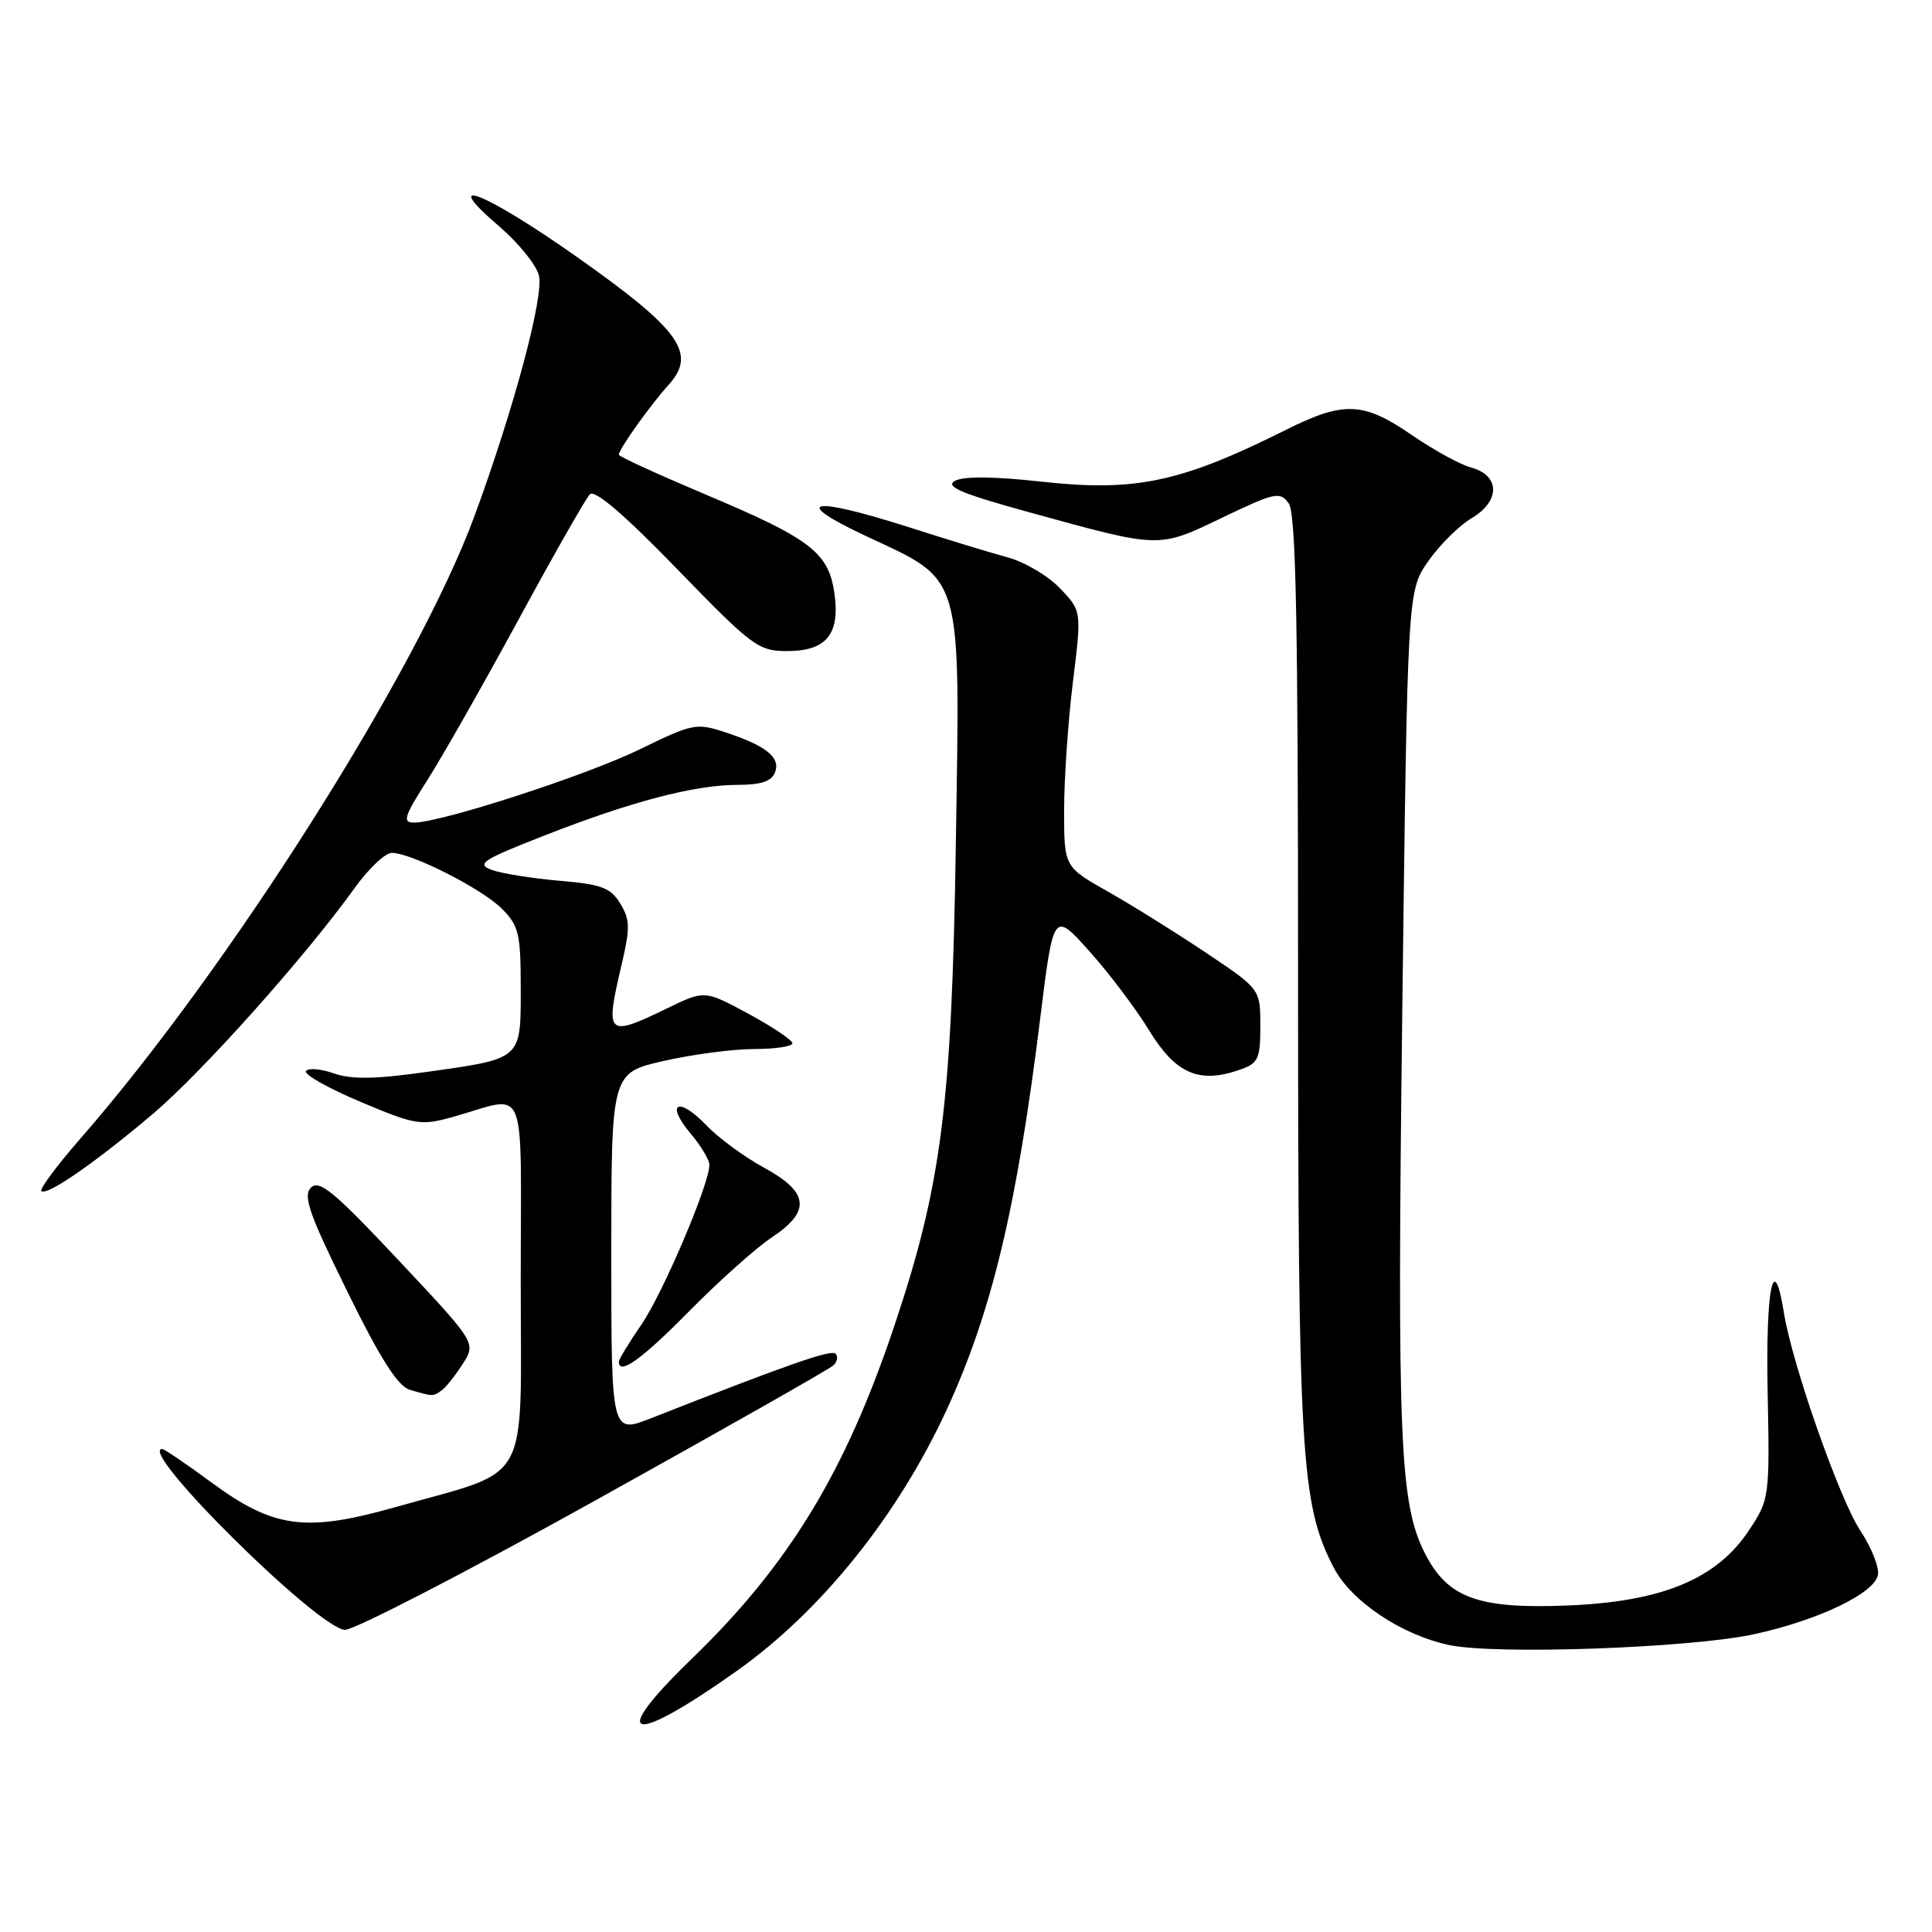 <?xml version="1.0" encoding="UTF-8" standalone="no"?>
<!DOCTYPE svg PUBLIC "-//W3C//DTD SVG 1.1//EN" "http://www.w3.org/Graphics/SVG/1.1/DTD/svg11.dtd" >
<svg xmlns="http://www.w3.org/2000/svg" xmlns:xlink="http://www.w3.org/1999/xlink" version="1.1" viewBox="0 0 256 256">
 <g >
 <path fill="currentColor"
d=" M 97.57 221.45 C 108.81 213.50 119.00 200.81 125.49 186.69 C 131.43 173.76 134.73 159.97 137.81 135.12 C 139.59 120.75 139.59 120.75 144.31 126.00 C 146.91 128.89 150.49 133.63 152.27 136.54 C 155.78 142.28 158.88 143.63 164.24 141.76 C 166.74 140.89 167.00 140.35 167.00 135.93 C 167.00 131.06 167.00 131.06 159.75 126.21 C 155.76 123.54 149.91 119.89 146.75 118.11 C 141.00 114.85 141.00 114.85 141.00 107.37 C 141.00 103.25 141.52 95.62 142.16 90.42 C 143.33 80.95 143.33 80.95 140.45 77.95 C 138.88 76.30 135.76 74.46 133.54 73.86 C 131.32 73.26 125.45 71.47 120.50 69.88 C 107.40 65.69 104.57 66.25 114.73 71.02 C 127.73 77.12 127.22 75.36 126.65 112.00 C 126.12 146.35 124.76 156.99 118.55 175.55 C 112.03 195.05 104.54 207.35 91.61 219.85 C 80.44 230.65 83.44 231.45 97.57 221.45 Z  M 232.45 216.54 C 240.96 214.68 248.39 211.12 248.84 208.68 C 249.02 207.68 247.98 205.05 246.52 202.85 C 243.74 198.65 237.47 180.78 236.38 173.96 C 235.02 165.49 233.96 170.60 234.22 184.30 C 234.50 198.37 234.46 198.67 231.80 202.70 C 227.51 209.23 220.26 212.24 207.64 212.74 C 195.88 213.21 191.85 211.74 188.85 205.91 C 185.46 199.32 185.11 190.97 185.81 133.91 C 186.50 78.33 186.50 78.33 189.23 74.39 C 190.73 72.23 193.34 69.64 195.03 68.64 C 198.83 66.39 198.77 62.97 194.92 61.95 C 193.50 61.57 189.96 59.63 187.05 57.63 C 180.65 53.23 178.07 53.12 170.39 56.96 C 156.42 63.94 150.43 65.20 137.89 63.81 C 131.61 63.12 127.67 63.09 126.53 63.72 C 125.18 64.48 127.42 65.42 136.60 67.94 C 153.86 72.69 153.44 72.68 162.00 68.57 C 168.92 65.25 169.60 65.10 170.75 66.68 C 171.72 68.00 172.00 82.07 172.00 128.94 C 172.00 192.96 172.38 199.32 176.71 207.69 C 179.03 212.17 185.67 216.63 192.04 217.98 C 198.23 219.29 224.04 218.37 232.45 216.54 Z  M 78.72 198.91 C 95.65 189.50 109.92 181.41 110.43 180.92 C 110.95 180.43 111.07 179.74 110.71 179.37 C 110.12 178.79 104.45 180.77 86.25 187.93 C 81.00 189.99 81.00 189.99 81.00 166.08 C 81.00 142.16 81.00 142.16 87.95 140.58 C 91.77 139.71 97.17 139.00 99.95 139.00 C 102.73 139.00 105.00 138.66 105.00 138.24 C 105.00 137.83 102.38 136.07 99.19 134.34 C 93.37 131.20 93.37 131.20 88.44 133.59 C 80.39 137.49 80.15 137.26 82.36 127.85 C 83.51 122.97 83.49 121.86 82.19 119.73 C 80.92 117.63 79.73 117.18 74.10 116.70 C 70.47 116.39 66.44 115.74 65.14 115.26 C 63.06 114.48 63.91 113.93 72.14 110.71 C 83.62 106.21 92.05 104.00 97.74 104.00 C 100.83 104.00 102.24 103.53 102.69 102.36 C 103.46 100.37 101.55 98.83 96.10 97.03 C 92.28 95.77 91.77 95.87 84.80 99.28 C 77.66 102.76 58.44 109.00 54.84 109.00 C 53.30 109.00 53.56 108.17 56.58 103.44 C 58.54 100.38 63.97 90.82 68.66 82.19 C 73.34 73.56 77.62 66.05 78.16 65.50 C 78.82 64.84 82.72 68.18 89.71 75.39 C 99.70 85.69 100.49 86.27 104.30 86.27 C 109.53 86.27 111.36 84.00 110.55 78.50 C 109.76 73.19 107.32 71.34 93.41 65.49 C 87.14 62.84 82.00 60.49 82.00 60.25 C 82.00 59.52 86.17 53.67 88.59 51.00 C 92.36 46.84 90.15 43.73 76.66 34.20 C 64.34 25.49 57.88 22.91 66.14 29.99 C 68.69 32.17 71.06 35.10 71.41 36.50 C 72.10 39.23 68.10 54.14 62.90 68.30 C 55.37 88.80 30.41 128.24 10.61 150.92 C 7.53 154.45 5.22 157.56 5.48 157.82 C 6.18 158.52 12.71 154.00 20.29 147.57 C 26.86 141.99 40.43 126.80 46.97 117.70 C 48.82 115.11 51.05 113.00 51.92 113.01 C 54.54 113.03 63.83 117.74 66.50 120.41 C 68.75 122.66 69.00 123.71 69.00 130.92 C 69.00 140.47 69.24 140.25 56.44 142.05 C 49.69 143.00 46.57 143.05 44.21 142.22 C 42.47 141.62 40.82 141.48 40.54 141.93 C 40.27 142.38 43.52 144.21 47.77 146.00 C 55.06 149.07 55.75 149.19 60.00 148.00 C 70.09 145.19 69.00 142.53 69.00 169.87 C 69.00 197.42 70.60 194.54 52.41 199.70 C 40.49 203.07 36.27 202.51 28.03 196.44 C 24.71 194.00 21.77 192.00 21.50 192.00 C 18.09 192.00 42.25 215.90 45.72 215.96 C 46.95 215.98 61.80 208.31 78.72 198.91 Z  M 58.52 184.23 C 59.09 183.83 60.34 182.25 61.32 180.72 C 63.09 177.94 63.09 177.94 52.81 166.99 C 44.30 157.92 42.31 156.27 41.21 157.36 C 40.12 158.45 40.94 160.81 46.00 171.09 C 50.41 180.07 52.71 183.68 54.30 184.15 C 57.36 185.06 57.38 185.06 58.52 184.23 Z  M 91.33 173.73 C 95.27 169.74 100.18 165.35 102.24 163.98 C 107.49 160.50 107.22 157.98 101.25 154.73 C 98.64 153.31 95.19 150.78 93.60 149.11 C 89.91 145.25 88.10 146.14 91.47 150.15 C 92.86 151.80 94.00 153.69 94.00 154.35 C 94.00 156.90 87.84 171.37 84.99 175.51 C 83.35 177.90 82.00 180.12 82.00 180.43 C 82.00 182.30 85.02 180.13 91.33 173.73 Z "/>
</g>
</svg>